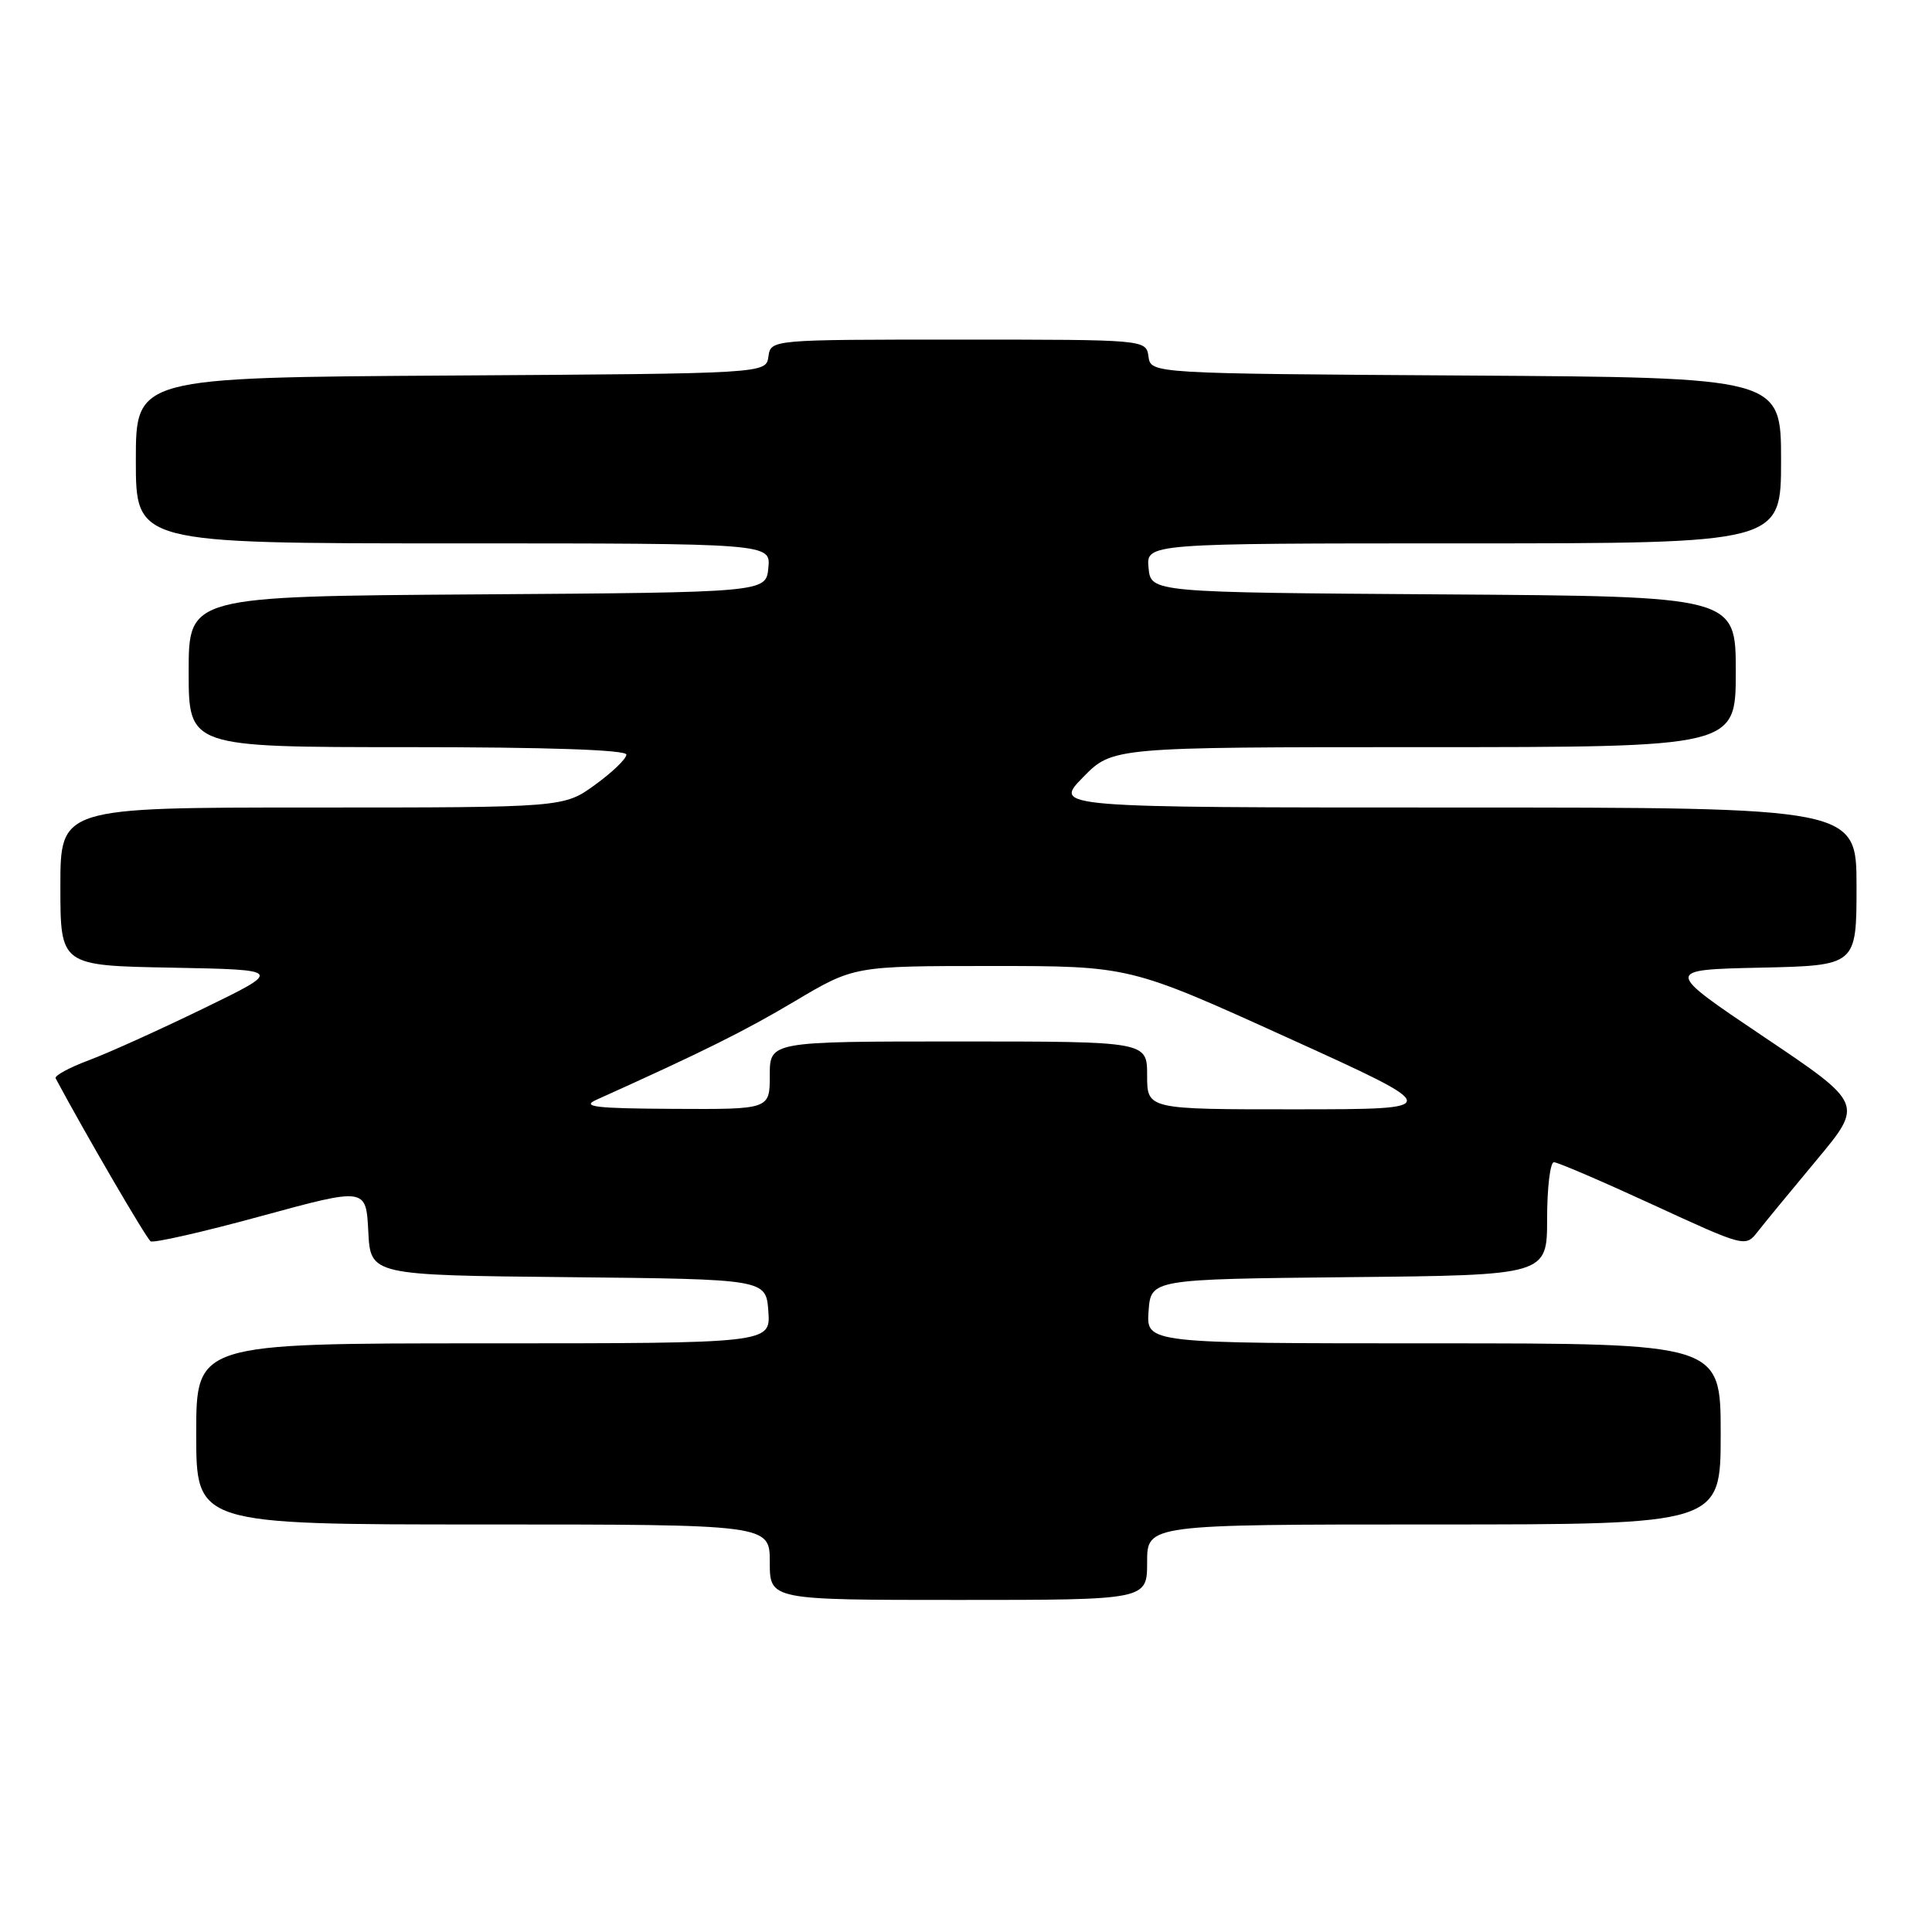 <?xml version="1.0" encoding="UTF-8" standalone="no"?>
<!DOCTYPE svg PUBLIC "-//W3C//DTD SVG 1.1//EN" "http://www.w3.org/Graphics/SVG/1.1/DTD/svg11.dtd" >
<svg xmlns="http://www.w3.org/2000/svg" xmlns:xlink="http://www.w3.org/1999/xlink" version="1.1" viewBox="0 0 256 256">
 <g >
 <path fill="currentColor"
d=" M 152.00 207.00 C 152.00 202.00 152.00 202.00 190.00 202.00 C 228.00 202.00 228.00 202.00 228.00 190.00 C 228.00 178.00 228.00 178.00 189.94 178.00 C 151.89 178.00 151.89 178.00 152.19 173.75 C 152.50 169.50 152.50 169.50 178.75 169.23 C 205.00 168.97 205.00 168.97 205.00 161.48 C 205.00 157.37 205.41 154.00 205.90 154.00 C 206.40 154.00 212.31 156.54 219.04 159.64 C 231.22 165.25 231.29 165.27 232.89 163.22 C 233.78 162.08 237.30 157.80 240.71 153.71 C 246.92 146.26 246.92 146.26 233.71 137.38 C 220.50 128.50 220.50 128.50 233.25 128.22 C 246.00 127.94 246.00 127.94 246.00 117.47 C 246.00 107.00 246.00 107.00 192.80 107.00 C 139.59 107.00 139.59 107.00 143.50 103.00 C 147.41 99.00 147.41 99.00 188.70 99.00 C 230.00 99.00 230.00 99.00 230.00 89.01 C 230.00 79.02 230.00 79.02 191.25 78.76 C 152.50 78.50 152.50 78.50 152.19 75.25 C 151.87 72.00 151.87 72.00 193.94 72.00 C 236.00 72.00 236.00 72.00 236.00 61.01 C 236.00 50.02 236.00 50.02 194.25 49.76 C 152.50 49.50 152.50 49.50 152.18 47.25 C 151.86 45.00 151.86 45.00 127.00 45.00 C 102.14 45.00 102.14 45.00 101.82 47.25 C 101.50 49.50 101.50 49.50 59.75 49.76 C 18.00 50.02 18.00 50.02 18.00 61.01 C 18.00 72.00 18.00 72.00 60.06 72.00 C 102.13 72.00 102.13 72.00 101.81 75.25 C 101.50 78.50 101.50 78.50 63.25 78.76 C 25.00 79.02 25.00 79.02 25.00 89.01 C 25.00 99.00 25.00 99.00 54.00 99.00 C 72.54 99.00 83.00 99.36 83.00 99.99 C 83.00 100.54 81.13 102.34 78.85 103.99 C 74.70 107.00 74.70 107.00 41.35 107.00 C 8.00 107.00 8.00 107.00 8.00 117.47 C 8.00 127.95 8.00 127.95 22.75 128.22 C 37.50 128.50 37.50 128.50 27.00 133.61 C 21.22 136.42 14.37 139.52 11.77 140.49 C 9.17 141.46 7.19 142.54 7.37 142.88 C 11.21 150.07 19.41 164.14 19.96 164.48 C 20.37 164.73 26.96 163.23 34.60 161.14 C 48.50 157.35 48.50 157.35 48.80 163.16 C 49.09 168.97 49.09 168.97 75.30 169.23 C 101.50 169.50 101.50 169.50 101.81 173.75 C 102.11 178.00 102.11 178.00 64.06 178.00 C 26.00 178.00 26.00 178.00 26.00 190.00 C 26.00 202.00 26.00 202.00 64.00 202.00 C 102.00 202.00 102.00 202.00 102.00 207.00 C 102.00 212.00 102.00 212.00 127.00 212.00 C 152.00 212.00 152.00 212.00 152.00 207.00 Z  M 79.00 145.74 C 93.25 139.32 98.63 136.64 105.33 132.66 C 113.17 128.00 113.17 128.00 131.42 128.00 C 149.68 128.00 149.68 128.00 170.59 137.49 C 191.50 146.98 191.50 146.98 171.75 146.99 C 152.00 147.00 152.00 147.00 152.00 142.50 C 152.00 138.00 152.00 138.00 127.00 138.00 C 102.00 138.00 102.00 138.00 102.00 142.50 C 102.00 147.00 102.00 147.00 89.25 146.93 C 78.94 146.88 76.98 146.65 79.00 145.74 Z "/>
</g>
</svg>